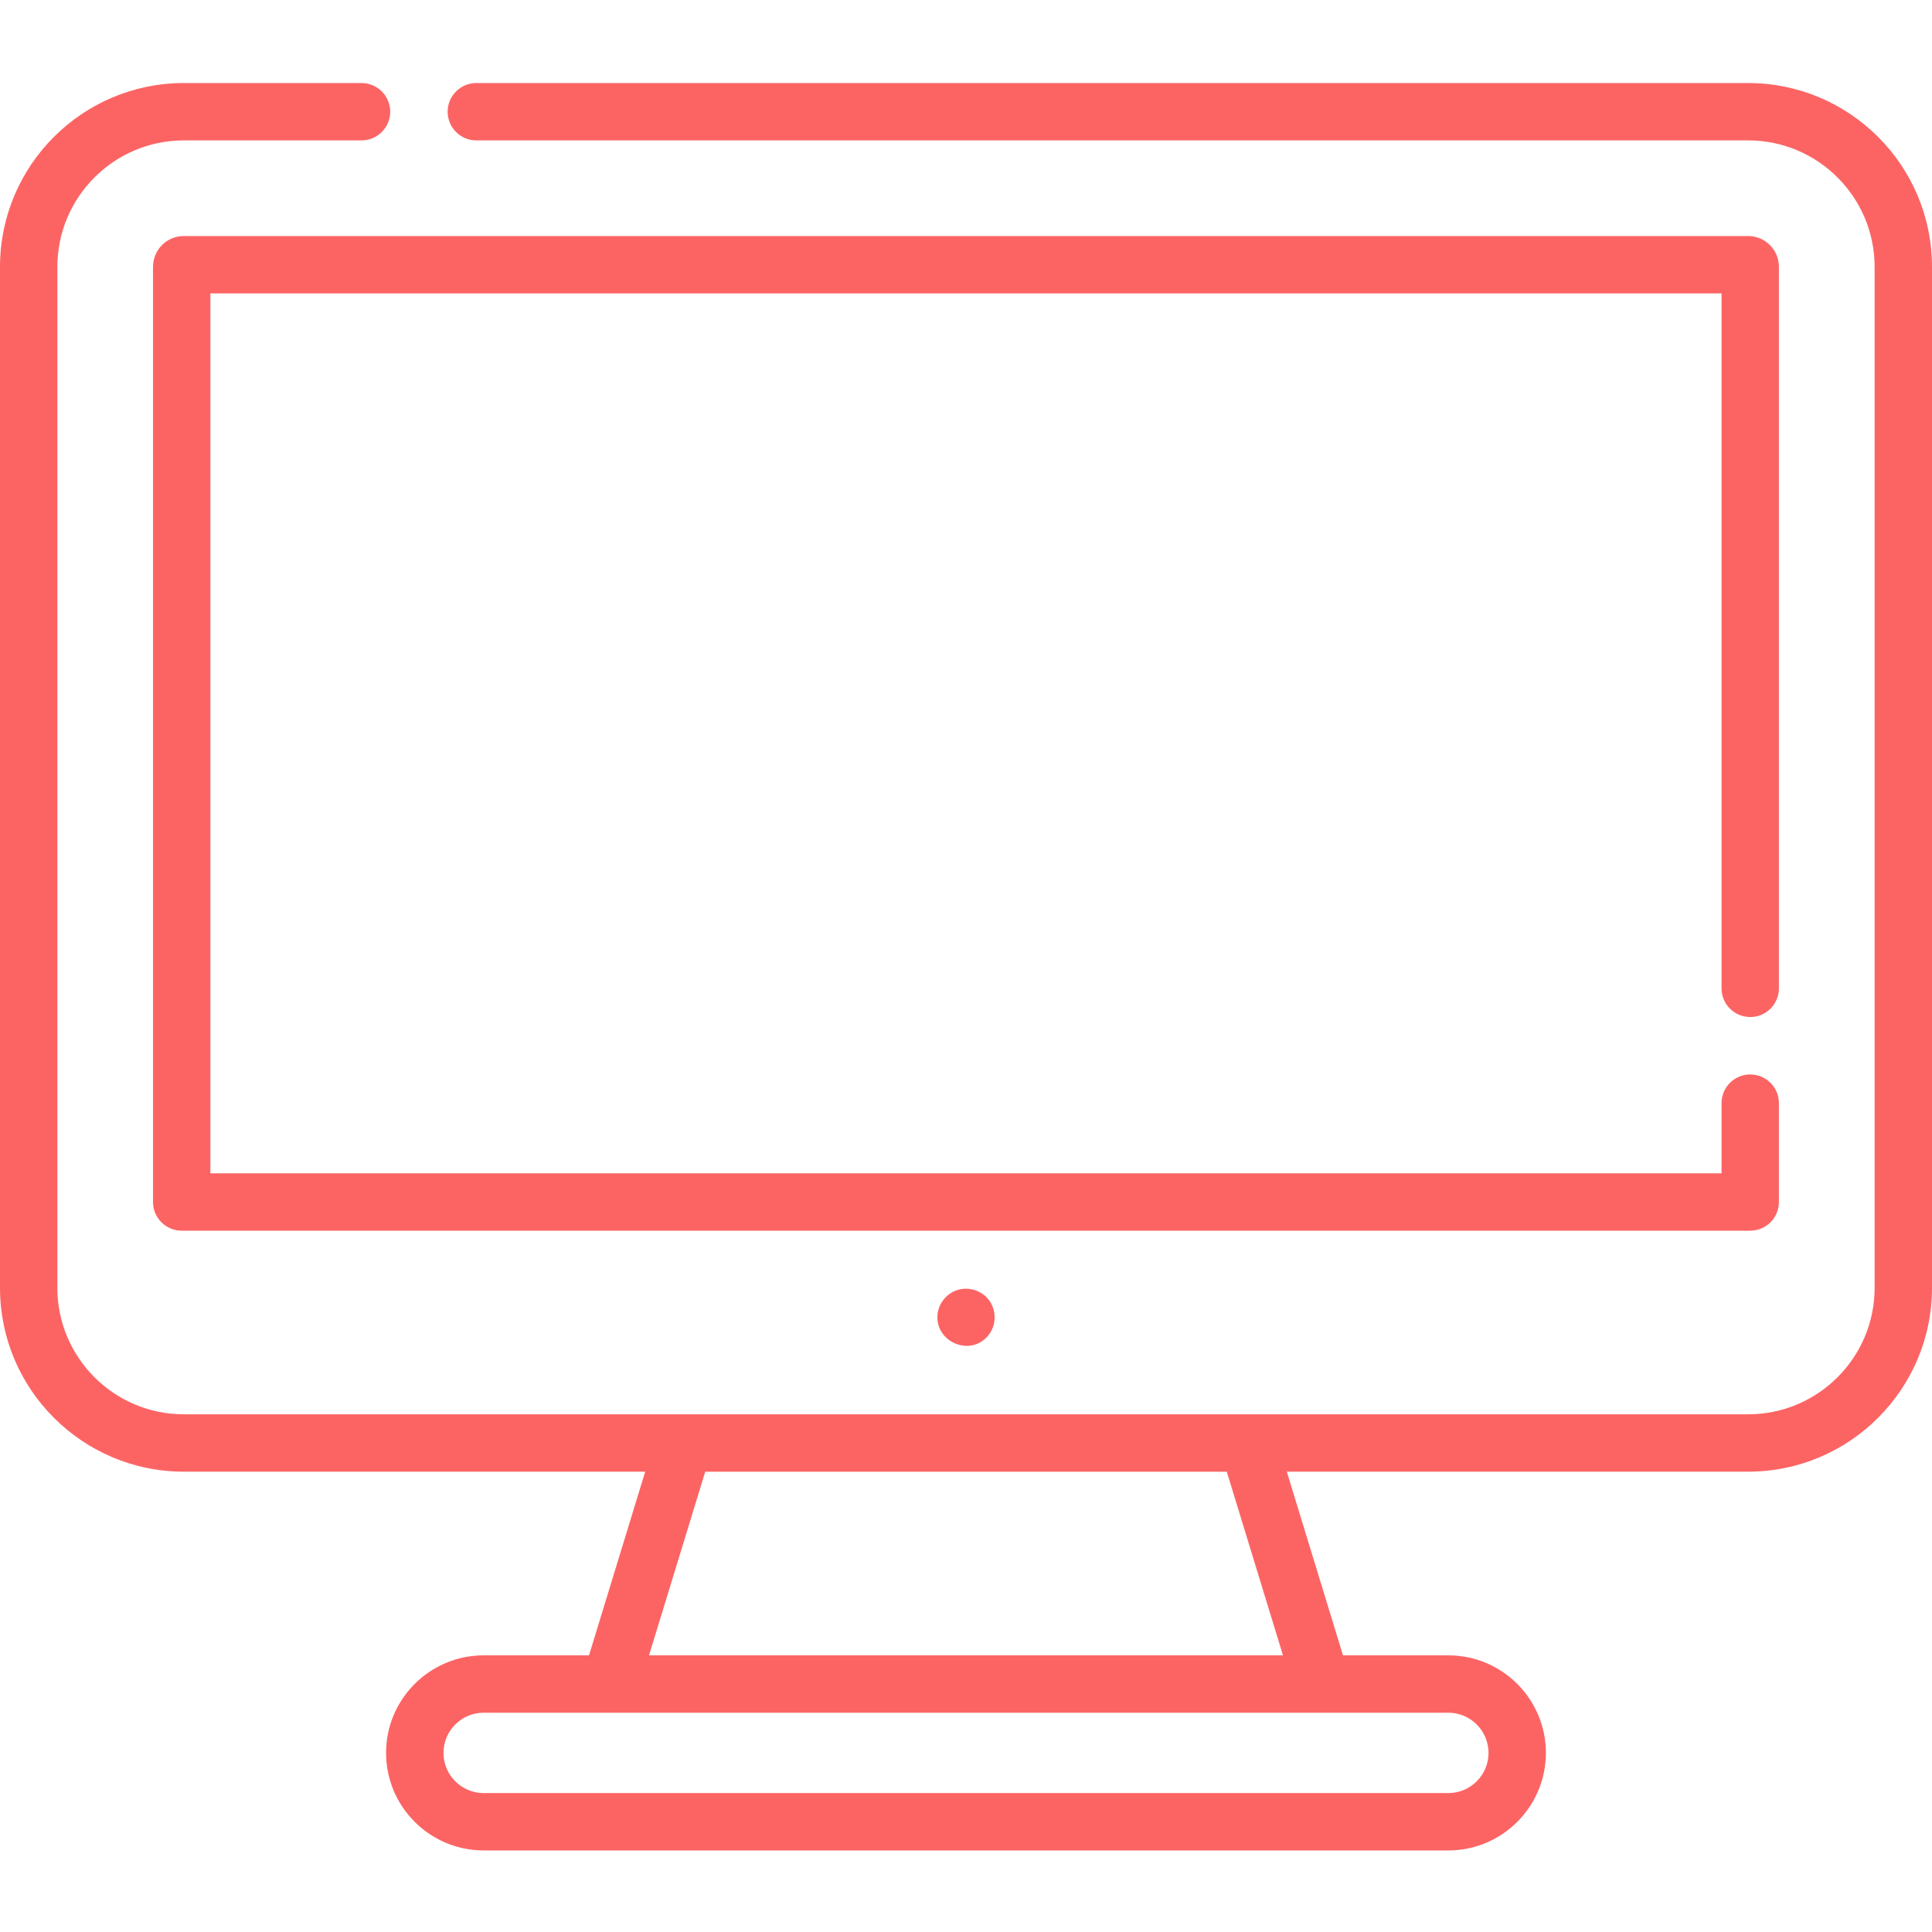 <svg width="46" height="46" viewBox="0 0 46 46" fill="none" xmlns="http://www.w3.org/2000/svg">
<g clip-path="url(#clip0)">
<path d="M41.623 1.977H11.341C10.964 1.977 10.658 2.283 10.658 2.66C10.658 3.037 10.964 3.343 11.341 3.343H41.623C43.283 3.343 44.634 4.693 44.634 6.353V30.664C44.634 32.324 43.283 33.674 41.623 33.674H4.376C2.717 33.674 1.366 32.324 1.366 30.664V6.353C1.366 4.693 2.717 3.343 4.376 3.343H8.608C8.985 3.343 9.291 3.037 9.291 2.66C9.291 2.283 8.985 1.977 8.608 1.977H4.376C1.963 1.977 0 3.94 0 6.353V30.664C0 33.077 1.963 35.04 4.376 35.04H15.362L14.024 39.413H11.515C10.234 39.413 9.192 40.455 9.192 41.735C9.192 43.016 10.234 44.058 11.515 44.058H34.485C35.766 44.058 36.807 43.016 36.807 41.735C36.807 40.455 35.766 39.413 34.485 39.413H31.976L30.638 35.04H41.623C44.037 35.04 46 33.077 46 30.664V6.353C46 3.94 44.037 1.977 41.623 1.977ZM35.441 41.736C35.441 42.263 35.012 42.692 34.485 42.692H11.515C10.988 42.692 10.559 42.263 10.559 41.736C10.559 41.208 10.988 40.779 11.515 40.779H34.485C35.012 40.779 35.441 41.208 35.441 41.736ZM30.547 39.413H15.453L16.791 35.041H29.209L30.547 39.413Z" fill="#FC6464"/>
<path d="M41.672 24.215C42.05 24.215 42.355 23.91 42.355 23.532V6.353C42.355 5.948 42.027 5.62 41.622 5.62H4.375C3.971 5.62 3.643 5.948 3.643 6.353V28.619C3.643 28.996 3.948 29.302 4.326 29.302H41.672C42.05 29.302 42.355 28.996 42.355 28.619V26.265C42.355 25.888 42.05 25.582 41.672 25.582C41.295 25.582 40.989 25.888 40.989 26.265V27.936H5.009V6.986H40.989V23.532C40.989 23.91 41.295 24.215 41.672 24.215Z" fill="#FC6464"/>
<path d="M23.569 30.986C23.419 30.759 23.134 30.643 22.867 30.696C22.576 30.754 22.35 31.003 22.322 31.299C22.263 31.917 23.026 32.289 23.474 31.859C23.711 31.631 23.749 31.259 23.569 30.986Z" fill="#FC6464"/>
</g>
<defs>
<clipPath id="clip0">
<rect width="46" height="46" fill="white" transform="matrix(-1 0 0 1 46 0)"/>
</clipPath>
</defs>
</svg>
